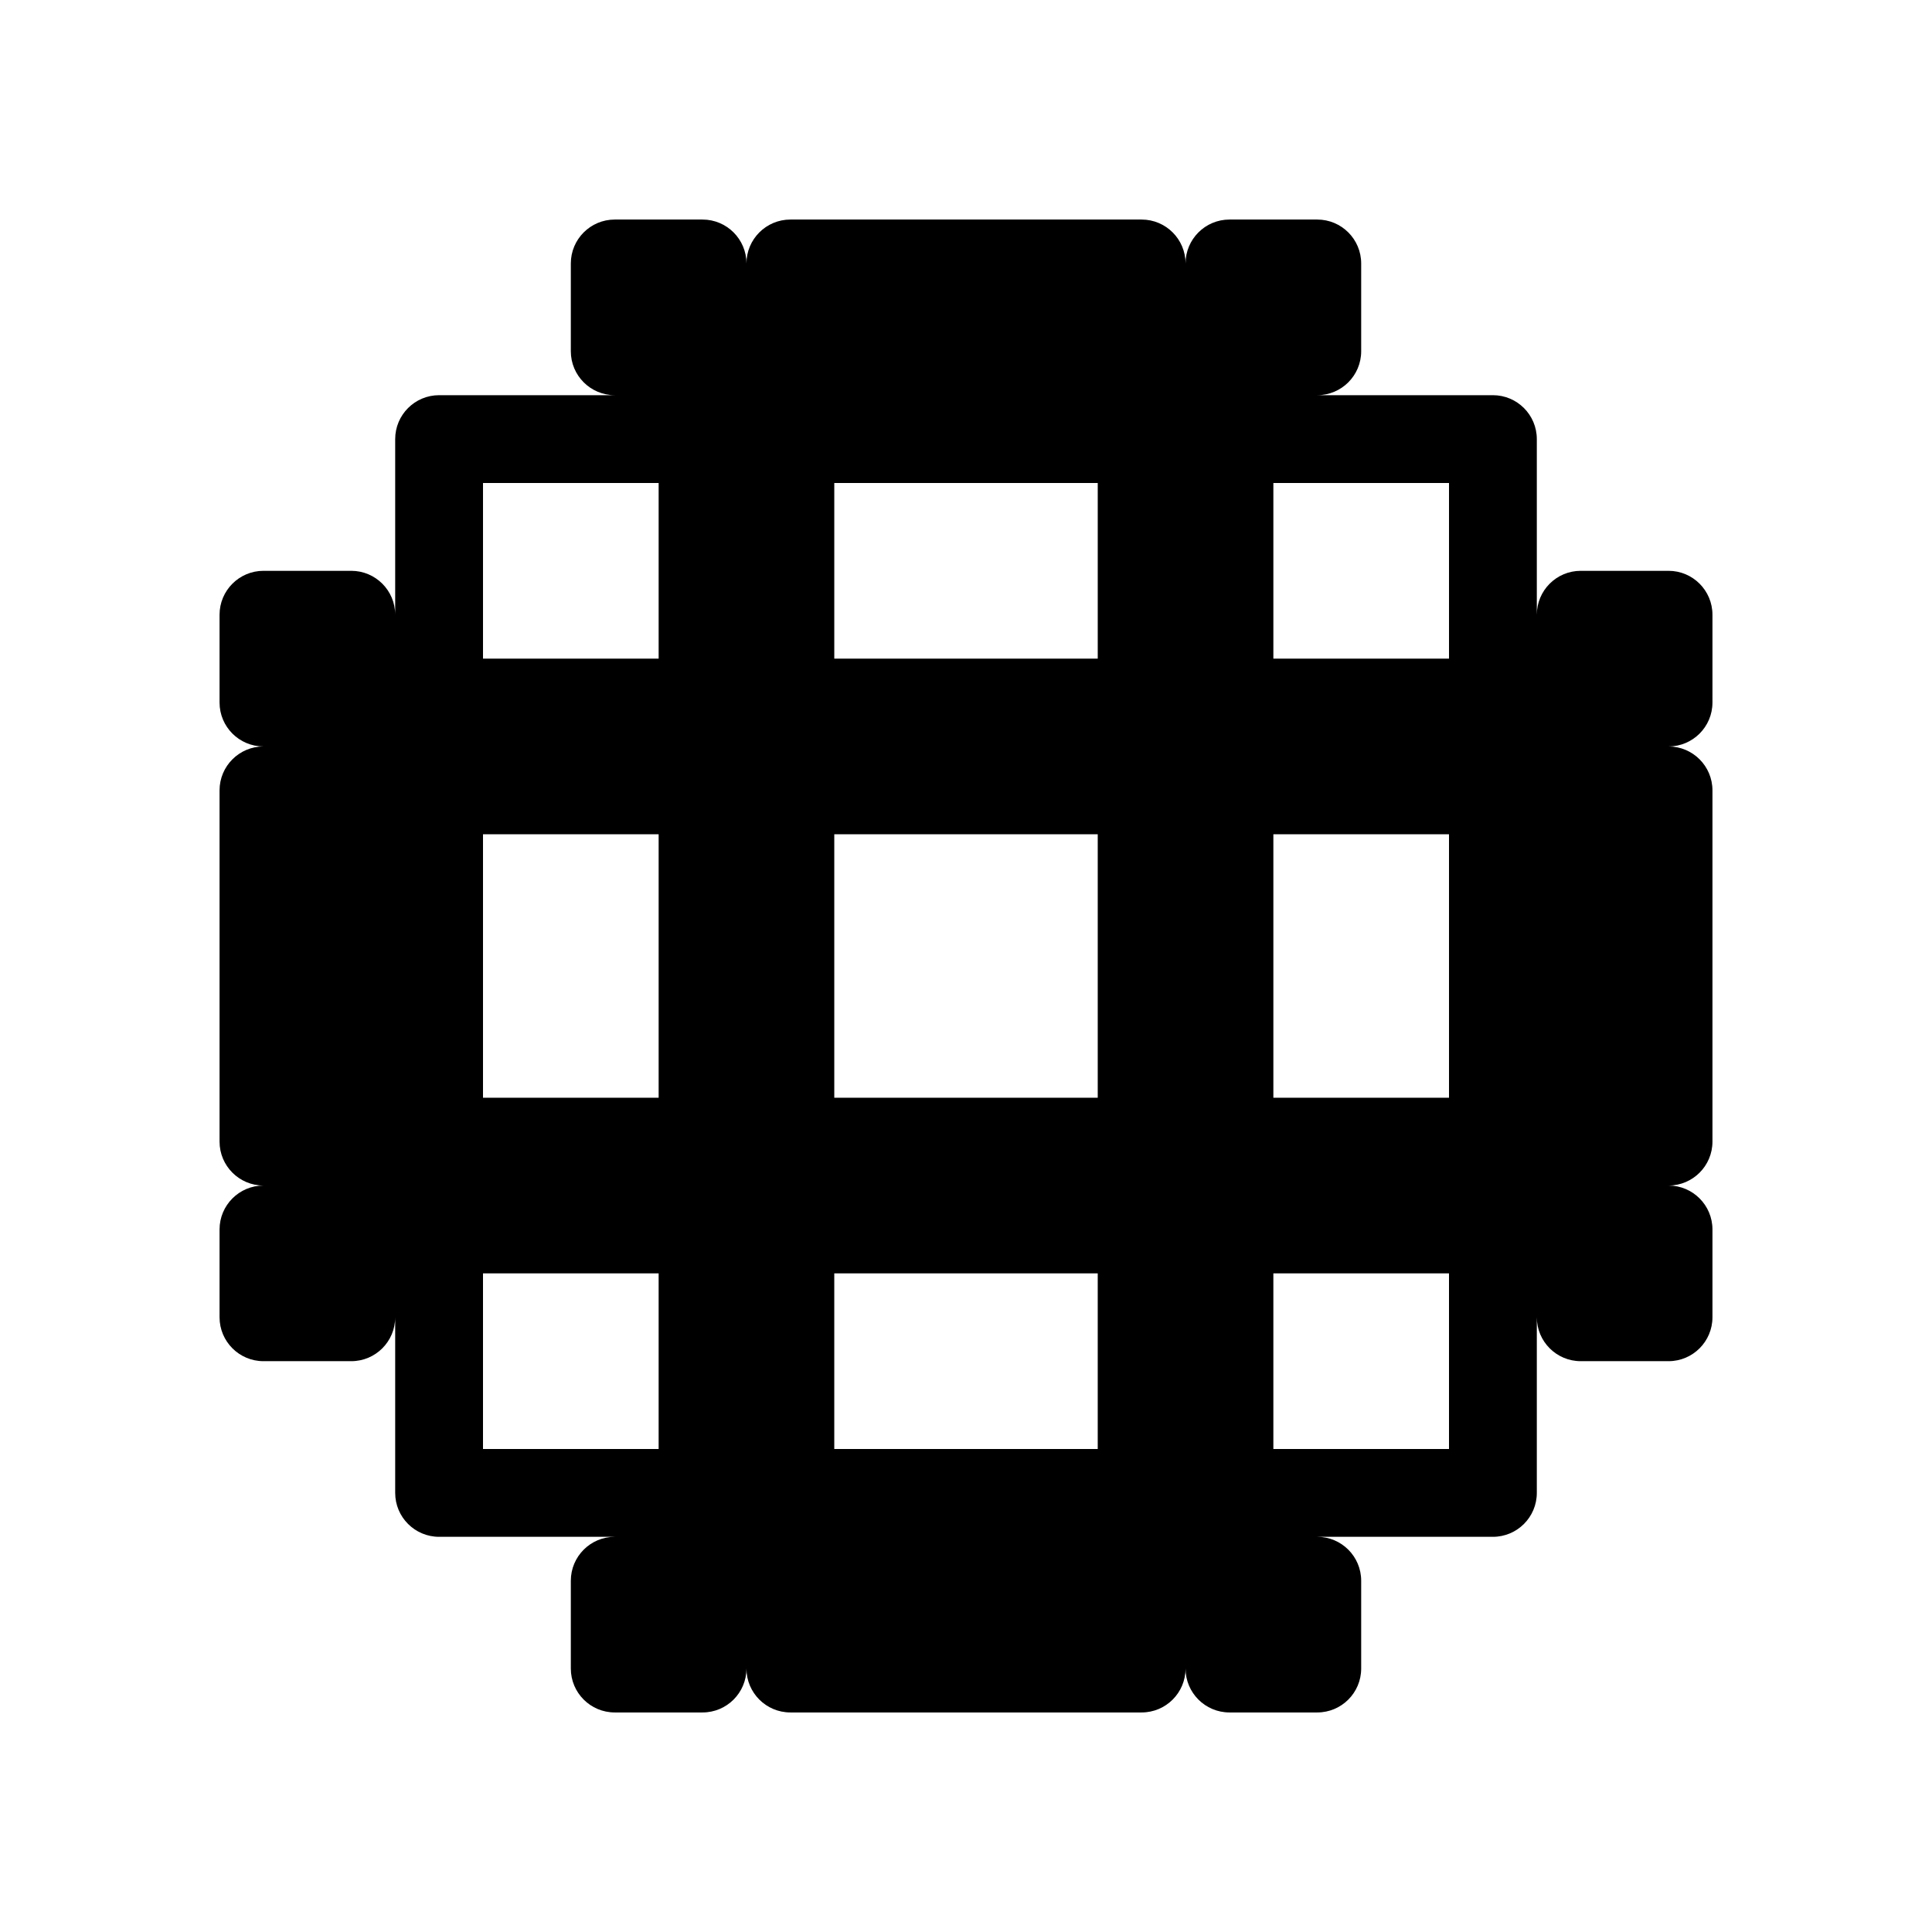 <svg viewBox="0 0 22 22" xmlns="http://www.w3.org/2000/svg"><path d="m17.5 17c0 .276-.224.5-.5.5h-2c.276 0 .5.224.5.5v1c0 .276-.224.5-.5.5h-1c-.276 0-.5-.224-.5-.5 0 .276-.224.5-.5.5h-4c-.276 0-.5-.224-.5-.5 0 .276-.224.5-.5.5h-1c-.276 0-.5-.224-.5-.5v-1c0-.276.224-.5.5-.5h-2c-.276 0-.5-.224-.5-.5v-2c0 .276-.224.5-.5.5h-1c-.276 0-.5-.224-.5-.5v-1c0-.276.224-.5.5-.5-.276 0-.5-.224-.5-.5v-4c0-.276.224-.5.5-.5-.276 0-.5-.224-.5-.5v-1c0-.276.224-.5.5-.5h1c.276 0 .5.224.5.5v-2c0-.276.224-.5.5-.5h2c-.276 0-.5-.224-.5-.5v-1c0-.276.224-.5.5-.5h1c.276 0 .5.224.5.5 0-.276.224-.5.5-.5h4c.276 0 .5.224.5.5 0-.276.224-.5.5-.5h1c.276 0 .5.224.5.5v1c0 .276-.224.5-.5.5h2c.276 0 .5.224.5.5v2c0-.276.224-.5.5-.5h1c.276 0 .5.224.5.5v1c0 .276-.224.5-.5.5.276 0 .5.224.5.5v4c0 .276-.224.5-.5.5.276 0 .5.224.5.5v1c0 .276-.224.5-.5.5h-1c-.276 0-.5-.224-.5-.5zm-3-.5h2v-2h-2zm-9 0h2v-2h-2zm4 0h3v-2h-3zm5-4h2v-3h-2zm-9 0h2v-3h-2zm4 0h3v-3h-3zm5-5h2v-2h-2zm-9 0h2v-2h-2zm4 0h3v-2h-3z"/></svg>
